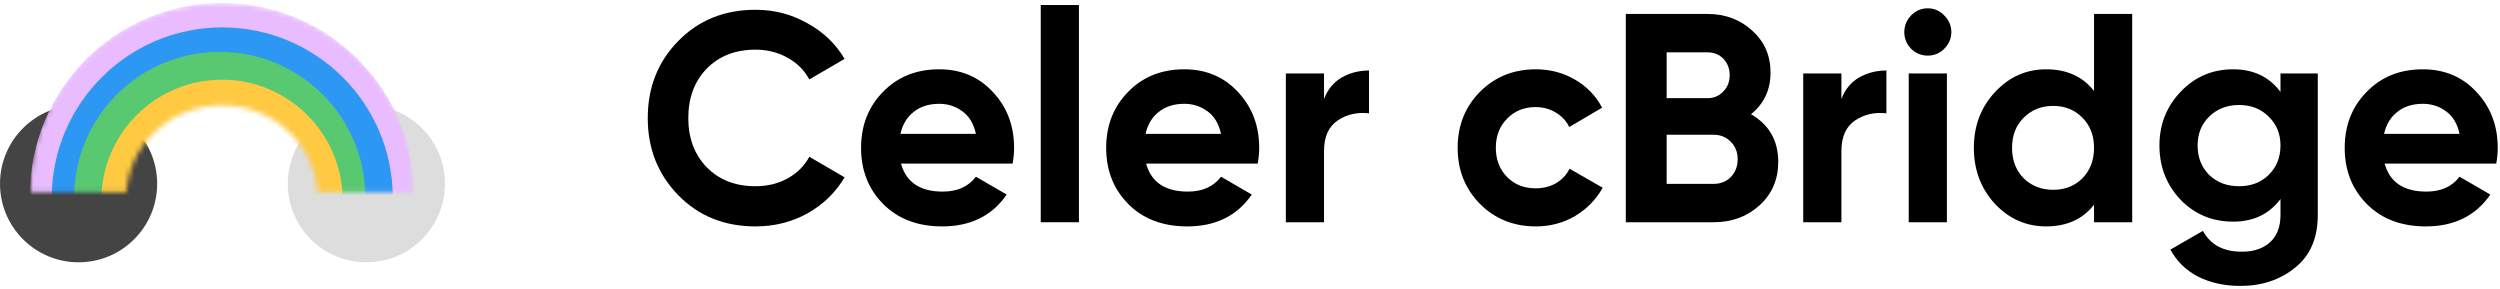 <svg width="493" height="57" viewBox="0 0 493 57" fill="none" xmlns="http://www.w3.org/2000/svg">
<circle cx="15.496" cy="36.229" r="15.496" fill="#444444"/>
<circle cx="72.246" cy="36.229" r="15.496" fill="#DDDDDD"/>
<mask id="mask0_1671_3477" style="mask-type:alpha" maskUnits="userSpaceOnUse" x="5" y="0" width="77" height="38">
<rect x="5.654" width="76.225" height="37.903" fill="#C4C4C4"/>
</mask>
<g mask="url(#mask0_1671_3477)">
<mask id="mask1_1671_3477" style="mask-type:alpha" maskUnits="userSpaceOnUse" x="5" y="0" width="77" height="106">
<path fill-rule="evenodd" clip-rule="evenodd" d="M43.779 0.577C22.861 0.577 5.904 17.035 5.904 37.338V105.359H24.897V39.094C24.897 28.973 33.351 20.768 43.779 20.768C54.207 20.768 62.66 28.973 62.66 39.094V105.359H81.654V37.338C81.654 17.035 64.697 0.577 43.779 0.577Z" fill="#E9BCFF"/>
</mask>
<g mask="url(#mask1_1671_3477)">
<path d="M5.905 38.451C5.905 17.534 22.862 0.577 43.78 0.577C64.698 0.577 81.655 17.534 81.655 38.451V105.359H5.905V38.451Z" fill="#E9BCFF"/>
<path d="M10.201 39.033C10.201 20.46 25.258 5.404 43.83 5.404C62.403 5.404 77.46 20.46 77.46 39.033V112.066H10.201V39.033Z" fill="#2C98F3"/>
<path d="M14.619 38.946C14.619 23.088 27.474 10.232 43.332 10.232C59.19 10.232 72.045 23.088 72.045 38.946V122.821H14.619V38.946Z" fill="#58C971"/>
<path d="M19.982 39.517C19.982 26.374 30.637 15.72 43.779 15.72C56.922 15.72 67.577 26.374 67.577 39.517V136.209H19.982V39.517Z" fill="#FFCA42"/>
</g>
</g>
<path d="M148.983 44.647C142.835 44.647 137.757 42.593 133.749 38.486C129.742 34.378 127.738 29.312 127.738 23.288C127.738 17.225 129.742 12.159 133.749 8.091C137.757 3.984 142.835 1.93 148.983 1.93C152.68 1.93 156.084 2.81 159.197 4.571C162.349 6.292 164.8 8.639 166.551 11.612L159.606 15.661C158.594 13.822 157.154 12.394 155.287 11.377C153.419 10.321 151.318 9.793 148.983 9.793C145.014 9.793 141.804 11.045 139.353 13.548C136.94 16.052 135.734 19.298 135.734 23.288C135.734 27.239 136.94 30.466 139.353 32.97C141.804 35.474 145.014 36.725 148.983 36.725C151.318 36.725 153.419 36.217 155.287 35.2C157.193 34.144 158.633 32.716 159.606 30.916L166.551 34.965C164.8 37.938 162.368 40.305 159.256 42.065C156.143 43.786 152.718 44.647 148.983 44.647Z" fill="black"/>
<path d="M177.682 32.266C178.694 35.943 181.437 37.782 185.912 37.782C188.791 37.782 190.97 36.804 192.449 34.848L198.519 38.368C195.639 42.554 191.398 44.647 185.795 44.647C180.97 44.647 177.098 43.18 174.18 40.246C171.262 37.312 169.803 33.615 169.803 29.156C169.803 24.736 171.242 21.059 174.122 18.125C177.001 15.152 180.698 13.665 185.211 13.665C189.492 13.665 193.013 15.152 195.776 18.125C198.577 21.098 199.978 24.775 199.978 29.156C199.978 30.134 199.881 31.171 199.686 32.266H177.682ZM177.565 26.398H192.449C192.021 24.403 191.126 22.917 189.764 21.939C188.441 20.961 186.923 20.472 185.211 20.472C183.188 20.472 181.515 21 180.192 22.056C178.869 23.073 177.993 24.521 177.565 26.398Z" fill="black"/>
<path d="M205.234 43.825V0.991H212.764V43.825H205.234Z" fill="black"/>
<path d="M226.017 32.266C227.029 35.943 229.772 37.782 234.247 37.782C237.126 37.782 239.305 36.804 240.784 34.848L246.854 38.368C243.974 42.554 239.733 44.647 234.13 44.647C229.305 44.647 225.433 43.18 222.515 40.246C219.597 37.312 218.137 33.615 218.137 29.156C218.137 24.736 219.577 21.059 222.456 18.125C225.336 15.152 229.032 13.665 233.546 13.665C237.826 13.665 241.348 15.152 244.11 18.125C246.912 21.098 248.313 24.775 248.313 29.156C248.313 30.134 248.216 31.171 248.021 32.266H226.017ZM225.9 26.398H240.784C240.356 24.403 239.461 22.917 238.099 21.939C236.776 20.961 235.258 20.472 233.546 20.472C231.523 20.472 229.85 21 228.527 22.056C227.204 23.073 226.328 24.521 225.9 26.398Z" fill="black"/>
<path d="M261.098 19.533C261.799 17.655 262.947 16.247 264.542 15.308C266.176 14.37 267.986 13.9 269.97 13.9V22.35C267.674 22.076 265.612 22.545 263.783 23.758C261.993 24.971 261.098 26.985 261.098 29.802V43.825H253.569V14.487H261.098V19.533Z" fill="black"/>
<path d="M302.856 44.647C298.459 44.647 294.782 43.16 291.825 40.187C288.907 37.214 287.448 33.537 287.448 29.156C287.448 24.775 288.907 21.098 291.825 18.125C294.782 15.152 298.459 13.665 302.856 13.665C305.697 13.665 308.285 14.35 310.619 15.719C312.954 17.088 314.724 18.927 315.931 21.235L309.452 25.049C308.868 23.836 307.973 22.878 306.767 22.174C305.6 21.469 304.277 21.117 302.798 21.117C300.541 21.117 298.673 21.88 297.195 23.406C295.716 24.892 294.977 26.809 294.977 29.156C294.977 31.464 295.716 33.381 297.195 34.906C298.673 36.393 300.541 37.136 302.798 37.136C304.316 37.136 305.658 36.804 306.825 36.139C308.032 35.434 308.927 34.476 309.51 33.263L316.047 37.019C314.763 39.327 312.954 41.185 310.619 42.593C308.285 43.962 305.697 44.647 302.856 44.647Z" fill="black"/>
<path d="M345.297 22.526C348.876 24.599 350.666 27.728 350.666 31.914C350.666 35.395 349.441 38.251 346.989 40.481C344.538 42.71 341.522 43.825 337.942 43.825H320.608V2.752H336.717C340.219 2.752 343.157 3.847 345.53 6.038C347.943 8.189 349.149 10.947 349.149 14.311C349.149 17.714 347.865 20.452 345.297 22.526ZM336.717 10.321H328.662V19.357H336.717C337.962 19.357 338.993 18.927 339.81 18.066C340.666 17.206 341.094 16.13 341.094 14.839C341.094 13.548 340.686 12.472 339.869 11.612C339.051 10.751 338.001 10.321 336.717 10.321ZM337.942 36.256C339.304 36.256 340.433 35.806 341.328 34.906C342.223 33.968 342.67 32.794 342.67 31.386C342.67 30.017 342.223 28.882 341.328 27.983C340.433 27.044 339.304 26.574 337.942 26.574H328.662V36.256H337.942Z" fill="black"/>
<path d="M363.126 19.533C363.826 17.655 364.974 16.247 366.569 15.308C368.204 14.37 370.013 13.9 371.998 13.9V22.35C369.702 22.076 367.639 22.545 365.811 23.758C364.021 24.971 363.126 26.985 363.126 29.802V43.825H355.597V14.487H363.126V19.533Z" fill="black"/>
<path d="M380.136 10.966C378.891 10.966 377.802 10.517 376.868 9.617C375.973 8.678 375.526 7.583 375.526 6.331C375.526 5.079 375.973 3.984 376.868 3.045C377.802 2.106 378.891 1.637 380.136 1.637C381.421 1.637 382.51 2.106 383.405 3.045C384.339 3.984 384.806 5.079 384.806 6.331C384.806 7.583 384.339 8.678 383.405 9.617C382.51 10.517 381.421 10.966 380.136 10.966ZM376.401 43.825V14.487H383.93V43.825H376.401Z" fill="black"/>
<path d="M412.943 2.752H420.472V43.825H412.943V40.363C410.725 43.219 407.573 44.647 403.487 44.647C399.557 44.647 396.191 43.16 393.39 40.187C390.627 37.175 389.246 33.498 389.246 29.156C389.246 24.814 390.627 21.157 393.39 18.184C396.191 15.171 399.557 13.665 403.487 13.665C407.573 13.665 410.725 15.093 412.943 17.949V2.752ZM399.051 35.141C400.608 36.667 402.553 37.429 404.888 37.429C407.223 37.429 409.149 36.667 410.666 35.141C412.184 33.576 412.943 31.581 412.943 29.156C412.943 26.731 412.184 24.755 410.666 23.23C409.149 21.665 407.223 20.883 404.888 20.883C402.553 20.883 400.608 21.665 399.051 23.23C397.534 24.755 396.775 26.731 396.775 29.156C396.775 31.581 397.534 33.576 399.051 35.141Z" fill="black"/>
<path d="M449.712 14.487H457.066V42.417C457.066 46.955 455.568 50.416 452.572 52.803C449.615 55.189 446.035 56.382 441.833 56.382C438.681 56.382 435.899 55.776 433.486 54.563C431.113 53.35 429.284 51.571 428 49.223L434.42 45.527C435.899 48.265 438.447 49.634 442.066 49.634C444.44 49.634 446.307 49.008 447.669 47.757C449.031 46.505 449.712 44.725 449.712 42.417V39.248C447.494 42.221 444.381 43.708 440.373 43.708C436.249 43.708 432.786 42.261 429.984 39.366C427.222 36.432 425.84 32.872 425.84 28.687C425.84 24.54 427.241 21 430.043 18.066C432.844 15.132 436.288 13.665 440.373 13.665C444.381 13.665 447.494 15.152 449.712 18.125V14.487ZM435.646 34.496C437.202 35.982 439.167 36.725 441.541 36.725C443.914 36.725 445.86 35.982 447.377 34.496C448.934 32.97 449.712 31.034 449.712 28.687C449.712 26.379 448.934 24.482 447.377 22.995C445.86 21.469 443.914 20.707 441.541 20.707C439.167 20.707 437.202 21.469 435.646 22.995C434.128 24.482 433.369 26.379 433.369 28.687C433.369 31.034 434.128 32.97 435.646 34.496Z" fill="black"/>
<path d="M470.256 32.266C471.267 35.943 474.011 37.782 478.485 37.782C481.365 37.782 483.544 36.804 485.023 34.848L491.093 38.368C488.213 42.554 483.972 44.647 478.369 44.647C473.544 44.647 469.672 43.18 466.754 40.246C463.835 37.312 462.376 33.615 462.376 29.156C462.376 24.736 463.816 21.059 466.695 18.125C469.575 15.152 473.271 13.665 477.785 13.665C482.065 13.665 485.587 15.152 488.349 18.125C491.151 21.098 492.552 24.775 492.552 29.156C492.552 30.134 492.455 31.171 492.26 32.266H470.256ZM470.139 26.398H485.023C484.594 24.403 483.7 22.917 482.338 21.939C481.015 20.961 479.497 20.472 477.785 20.472C475.762 20.472 474.089 21 472.766 22.056C471.443 23.073 470.567 24.521 470.139 26.398Z" fill="black"/>
</svg>
